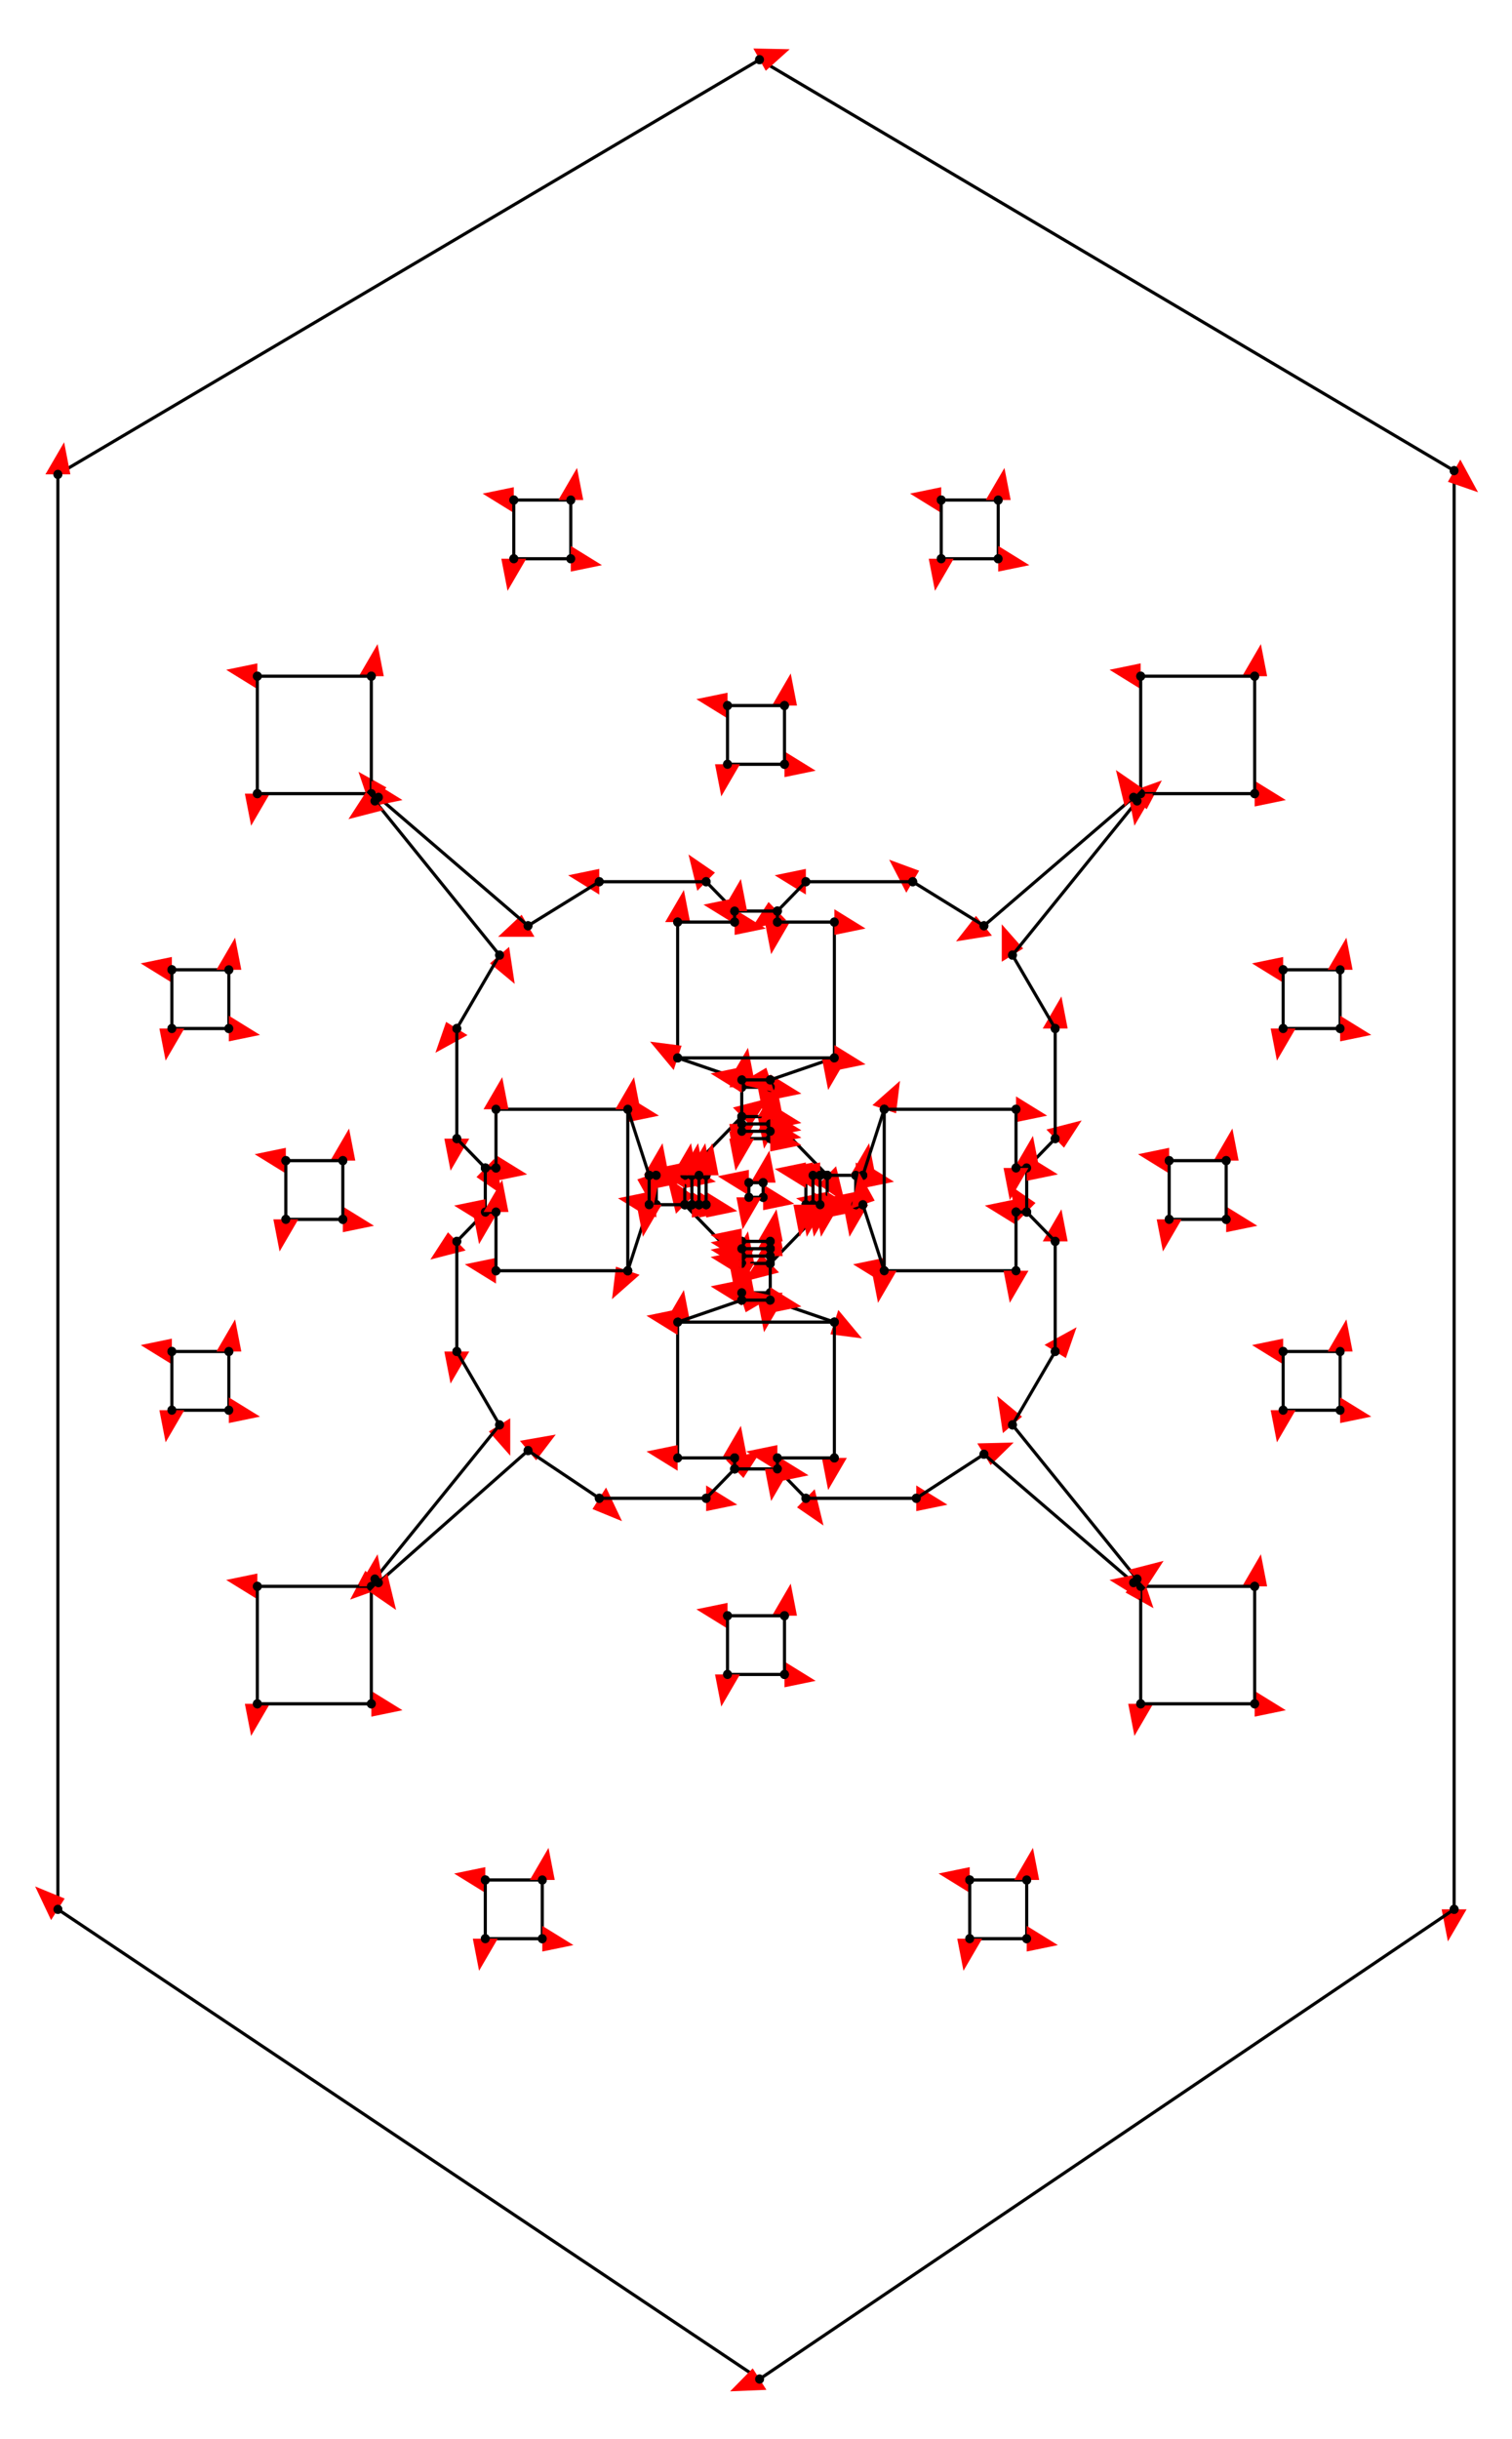 <svg width="900" height="1451" preserveAspectRatio="none" viewBox="-1794 -1794 3396 5316"
 xmlns="http://www.w3.org/2000/svg" xmlns:xlink="http://www.w3.org/1999/xlink">
   <defs>
    <marker id="arrow" markerWidth="10" markerHeight="10" refX="0" refY="2" orient="auto" markerUnits="strokeWidth">
      <path d="M0,0 L0,4 L5,3 z" fill="#f00" />
    </marker>
  </defs>

<line x1="-128" y1="1024" x2="-128" y2="960" stroke-width="7" stroke="black" marker-end="url(#arrow)" />
    <circle cx="-128" cy="1024" r="10"/>    <circle cx="-128" cy="960" r="10"/>
<line x1="-128" y1="960" x2="-256" y2="832" stroke-width="7" stroke="black" marker-end="url(#arrow)" />
    <circle cx="-128" cy="960" r="10"/>    <circle cx="-256" cy="832" r="10"/>
<line x1="-256" y1="832" x2="-320" y2="832" stroke-width="7" stroke="black" marker-end="url(#arrow)" />
    <circle cx="-256" cy="832" r="10"/>    <circle cx="-320" cy="832" r="10"/>
<line x1="-320" y1="832" x2="-320" y2="768" stroke-width="7" stroke="black" marker-end="url(#arrow)" />
    <circle cx="-320" cy="832" r="10"/>    <circle cx="-320" cy="768" r="10"/>
<line x1="-320" y1="768" x2="-256" y2="768" stroke-width="7" stroke="black" marker-end="url(#arrow)" />
    <circle cx="-320" cy="768" r="10"/>    <circle cx="-256" cy="768" r="10"/>
<line x1="-256" y1="768" x2="-128" y2="640" stroke-width="7" stroke="black" marker-end="url(#arrow)" />
    <circle cx="-256" cy="768" r="10"/>    <circle cx="-128" cy="640" r="10"/>
<line x1="-128" y1="640" x2="-128" y2="576" stroke-width="7" stroke="black" marker-end="url(#arrow)" />
    <circle cx="-128" cy="640" r="10"/>    <circle cx="-128" cy="576" r="10"/>
<line x1="-128" y1="576" x2="-64" y2="576" stroke-width="7" stroke="black" marker-end="url(#arrow)" />
    <circle cx="-128" cy="576" r="10"/>    <circle cx="-64" cy="576" r="10"/>
<line x1="-64" y1="576" x2="-64" y2="640" stroke-width="7" stroke="black" marker-end="url(#arrow)" />
    <circle cx="-64" cy="576" r="10"/>    <circle cx="-64" cy="640" r="10"/>
<line x1="-64" y1="640" x2="64" y2="768" stroke-width="7" stroke="black" marker-end="url(#arrow)" />
    <circle cx="-64" cy="640" r="10"/>    <circle cx="64" cy="768" r="10"/>
<line x1="64" y1="768" x2="128" y2="768" stroke-width="7" stroke="black" marker-end="url(#arrow)" />
    <circle cx="64" cy="768" r="10"/>    <circle cx="128" cy="768" r="10"/>
<line x1="128" y1="768" x2="128" y2="832" stroke-width="7" stroke="black" marker-end="url(#arrow)" />
    <circle cx="128" cy="768" r="10"/>    <circle cx="128" cy="832" r="10"/>
<line x1="128" y1="832" x2="64" y2="832" stroke-width="7" stroke="black" marker-end="url(#arrow)" />
    <circle cx="128" cy="832" r="10"/>    <circle cx="64" cy="832" r="10"/>
<line x1="64" y1="832" x2="-64" y2="960" stroke-width="7" stroke="black" marker-end="url(#arrow)" />
    <circle cx="64" cy="832" r="10"/>    <circle cx="-64" cy="960" r="10"/>
<line x1="-64" y1="960" x2="-64" y2="1024" stroke-width="7" stroke="black" marker-end="url(#arrow)" />
    <circle cx="-64" cy="960" r="10"/>    <circle cx="-64" cy="1024" r="10"/>
<line x1="-64" y1="1024" x2="-128" y2="1024" stroke-width="7" stroke="black" marker-end="url(#arrow)" />
    <circle cx="-64" cy="1024" r="10"/>    <circle cx="-128" cy="1024" r="10"/>
<line x1="-256" y1="832" x2="-256" y2="768" stroke-width="7" stroke="black" marker-end="url(#arrow)" />
    <circle cx="-256" cy="832" r="10"/>    <circle cx="-256" cy="768" r="10"/>
<line x1="-128" y1="640" x2="-64" y2="640" stroke-width="7" stroke="black" marker-end="url(#arrow)" />
    <circle cx="-128" cy="640" r="10"/>    <circle cx="-64" cy="640" r="10"/>
<line x1="64" y1="768" x2="64" y2="832" stroke-width="7" stroke="black" marker-end="url(#arrow)" />
    <circle cx="64" cy="768" r="10"/>    <circle cx="64" cy="832" r="10"/>
<line x1="-64" y1="960" x2="-128" y2="960" stroke-width="7" stroke="black" marker-end="url(#arrow)" />
    <circle cx="-64" cy="960" r="10"/>    <circle cx="-128" cy="960" r="10"/>
<line x1="-112" y1="816" x2="-80" y2="816" stroke-width="7" stroke="black" marker-end="url(#arrow)" />
    <circle cx="-112" cy="816" r="10"/>    <circle cx="-80" cy="816" r="10"/>
<line x1="-80" y1="816" x2="-80" y2="784" stroke-width="7" stroke="black" marker-end="url(#arrow)" />
    <circle cx="-80" cy="816" r="10"/>    <circle cx="-80" cy="784" r="10"/>
<line x1="-80" y1="784" x2="-112" y2="784" stroke-width="7" stroke="black" marker-end="url(#arrow)" />
    <circle cx="-80" cy="784" r="10"/>    <circle cx="-112" cy="784" r="10"/>
<line x1="-112" y1="784" x2="-112" y2="816" stroke-width="7" stroke="black" marker-end="url(#arrow)" />
    <circle cx="-112" cy="784" r="10"/>    <circle cx="-112" cy="816" r="10"/>
<line x1="48" y1="832" x2="64" y2="832" stroke-width="7" stroke="black" marker-end="url(#arrow)" />
    <circle cx="48" cy="832" r="10"/>    <circle cx="64" cy="832" r="10"/>
<line x1="32" y1="832" x2="48" y2="832" stroke-width="7" stroke="black" marker-end="url(#arrow)" />
    <circle cx="32" cy="832" r="10"/>    <circle cx="48" cy="832" r="10"/>
<line x1="16" y1="832" x2="32" y2="832" stroke-width="7" stroke="black" marker-end="url(#arrow)" />
    <circle cx="16" cy="832" r="10"/>    <circle cx="32" cy="832" r="10"/>
<line x1="16" y1="768" x2="16" y2="832" stroke-width="7" stroke="black" marker-end="url(#arrow)" />
    <circle cx="16" cy="768" r="10"/>    <circle cx="16" cy="832" r="10"/>
<line x1="32" y1="768" x2="16" y2="768" stroke-width="7" stroke="black" marker-end="url(#arrow)" />
    <circle cx="32" cy="768" r="10"/>    <circle cx="16" cy="768" r="10"/>
<line x1="48" y1="768" x2="32" y2="768" stroke-width="7" stroke="black" marker-end="url(#arrow)" />
    <circle cx="48" cy="768" r="10"/>    <circle cx="32" cy="768" r="10"/>
<line x1="64" y1="768" x2="48" y2="768" stroke-width="7" stroke="black" marker-end="url(#arrow)" />
    <circle cx="64" cy="768" r="10"/>    <circle cx="48" cy="768" r="10"/>
<line x1="32" y1="768" x2="32" y2="832" stroke-width="7" stroke="black" marker-end="url(#arrow)" />
    <circle cx="32" cy="768" r="10"/>    <circle cx="32" cy="832" r="10"/>
<line x1="-64" y1="656" x2="-64" y2="640" stroke-width="7" stroke="black" marker-end="url(#arrow)" />
    <circle cx="-64" cy="656" r="10"/>    <circle cx="-64" cy="640" r="10"/>
<line x1="-64" y1="672" x2="-64" y2="656" stroke-width="7" stroke="black" marker-end="url(#arrow)" />
    <circle cx="-64" cy="672" r="10"/>    <circle cx="-64" cy="656" r="10"/>
<line x1="-64" y1="688" x2="-64" y2="672" stroke-width="7" stroke="black" marker-end="url(#arrow)" />
    <circle cx="-64" cy="688" r="10"/>    <circle cx="-64" cy="672" r="10"/>
<line x1="-128" y1="688" x2="-64" y2="688" stroke-width="7" stroke="black" marker-end="url(#arrow)" />
    <circle cx="-128" cy="688" r="10"/>    <circle cx="-64" cy="688" r="10"/>
<line x1="-128" y1="672" x2="-128" y2="688" stroke-width="7" stroke="black" marker-end="url(#arrow)" />
    <circle cx="-128" cy="672" r="10"/>    <circle cx="-128" cy="688" r="10"/>
<line x1="-128" y1="656" x2="-128" y2="672" stroke-width="7" stroke="black" marker-end="url(#arrow)" />
    <circle cx="-128" cy="656" r="10"/>    <circle cx="-128" cy="672" r="10"/>
<line x1="-128" y1="640" x2="-128" y2="656" stroke-width="7" stroke="black" marker-end="url(#arrow)" />
    <circle cx="-128" cy="640" r="10"/>    <circle cx="-128" cy="656" r="10"/>
<line x1="-128" y1="656" x2="-64" y2="656" stroke-width="7" stroke="black" marker-end="url(#arrow)" />
    <circle cx="-128" cy="656" r="10"/>    <circle cx="-64" cy="656" r="10"/>
<line x1="-128" y1="672" x2="-64" y2="672" stroke-width="7" stroke="black" marker-end="url(#arrow)" />
    <circle cx="-128" cy="672" r="10"/>    <circle cx="-64" cy="672" r="10"/>
<line x1="-256" y1="832" x2="-240" y2="832" stroke-width="7" stroke="black" marker-end="url(#arrow)" />
    <circle cx="-256" cy="832" r="10"/>    <circle cx="-240" cy="832" r="10"/>
<line x1="-240" y1="832" x2="-224" y2="832" stroke-width="7" stroke="black" marker-end="url(#arrow)" />
    <circle cx="-240" cy="832" r="10"/>    <circle cx="-224" cy="832" r="10"/>
<line x1="-224" y1="832" x2="-208" y2="832" stroke-width="7" stroke="black" marker-end="url(#arrow)" />
    <circle cx="-224" cy="832" r="10"/>    <circle cx="-208" cy="832" r="10"/>
<line x1="-208" y1="832" x2="-208" y2="768" stroke-width="7" stroke="black" marker-end="url(#arrow)" />
    <circle cx="-208" cy="832" r="10"/>    <circle cx="-208" cy="768" r="10"/>
<line x1="-208" y1="768" x2="-224" y2="768" stroke-width="7" stroke="black" marker-end="url(#arrow)" />
    <circle cx="-208" cy="768" r="10"/>    <circle cx="-224" cy="768" r="10"/>
<line x1="-224" y1="768" x2="-240" y2="768" stroke-width="7" stroke="black" marker-end="url(#arrow)" />
    <circle cx="-224" cy="768" r="10"/>    <circle cx="-240" cy="768" r="10"/>
<line x1="-240" y1="768" x2="-256" y2="768" stroke-width="7" stroke="black" marker-end="url(#arrow)" />
    <circle cx="-240" cy="768" r="10"/>    <circle cx="-256" cy="768" r="10"/>
<line x1="-240" y1="832" x2="-240" y2="768" stroke-width="7" stroke="black" marker-end="url(#arrow)" />
    <circle cx="-240" cy="832" r="10"/>    <circle cx="-240" cy="768" r="10"/>
<line x1="-224" y1="832" x2="-224" y2="768" stroke-width="7" stroke="black" marker-end="url(#arrow)" />
    <circle cx="-224" cy="832" r="10"/>    <circle cx="-224" cy="768" r="10"/>
<line x1="-64" y1="960" x2="-64" y2="944" stroke-width="7" stroke="black" marker-end="url(#arrow)" />
    <circle cx="-64" cy="960" r="10"/>    <circle cx="-64" cy="944" r="10"/>
<line x1="-64" y1="944" x2="-64" y2="928" stroke-width="7" stroke="black" marker-end="url(#arrow)" />
    <circle cx="-64" cy="944" r="10"/>    <circle cx="-64" cy="928" r="10"/>
<line x1="-64" y1="928" x2="-64" y2="912" stroke-width="7" stroke="black" marker-end="url(#arrow)" />
    <circle cx="-64" cy="928" r="10"/>    <circle cx="-64" cy="912" r="10"/>
<line x1="-64" y1="912" x2="-128" y2="912" stroke-width="7" stroke="black" marker-end="url(#arrow)" />
    <circle cx="-64" cy="912" r="10"/>    <circle cx="-128" cy="912" r="10"/>
<line x1="-128" y1="912" x2="-128" y2="928" stroke-width="7" stroke="black" marker-end="url(#arrow)" />
    <circle cx="-128" cy="912" r="10"/>    <circle cx="-128" cy="928" r="10"/>
<line x1="-128" y1="928" x2="-128" y2="944" stroke-width="7" stroke="black" marker-end="url(#arrow)" />
    <circle cx="-128" cy="928" r="10"/>    <circle cx="-128" cy="944" r="10"/>
<line x1="-128" y1="944" x2="-128" y2="960" stroke-width="7" stroke="black" marker-end="url(#arrow)" />
    <circle cx="-128" cy="944" r="10"/>    <circle cx="-128" cy="960" r="10"/>
<line x1="-64" y1="944" x2="-128" y2="944" stroke-width="7" stroke="black" marker-end="url(#arrow)" />
    <circle cx="-64" cy="944" r="10"/>    <circle cx="-128" cy="944" r="10"/>
<line x1="-64" y1="928" x2="-128" y2="928" stroke-width="7" stroke="black" marker-end="url(#arrow)" />
    <circle cx="-64" cy="928" r="10"/>    <circle cx="-128" cy="928" r="10"/>
<line x1="48" y1="768" x2="48" y2="832" stroke-width="7" stroke="black" marker-end="url(#arrow)" />
    <circle cx="48" cy="768" r="10"/>    <circle cx="48" cy="832" r="10"/>
<line x1="-64" y1="560" x2="-64" y2="576" stroke-width="7" stroke="black" marker-end="url(#arrow)" />
    <circle cx="-64" cy="560" r="10"/>    <circle cx="-64" cy="576" r="10"/>
<line x1="80" y1="512" x2="-64" y2="560" stroke-width="7" stroke="black" marker-end="url(#arrow)" />
    <circle cx="80" cy="512" r="10"/>    <circle cx="-64" cy="560" r="10"/>
<line x1="80" y1="216" x2="80" y2="512" stroke-width="7" stroke="black" marker-end="url(#arrow)" />
    <circle cx="80" cy="216" r="10"/>    <circle cx="80" cy="512" r="10"/>
<line x1="-272" y1="512" x2="-272" y2="216" stroke-width="7" stroke="black" marker-end="url(#arrow)" />
    <circle cx="-272" cy="512" r="10"/>    <circle cx="-272" cy="216" r="10"/>
<line x1="-128" y1="560" x2="-272" y2="512" stroke-width="7" stroke="black" marker-end="url(#arrow)" />
    <circle cx="-128" cy="560" r="10"/>    <circle cx="-272" cy="512" r="10"/>
<line x1="-128" y1="576" x2="-128" y2="560" stroke-width="7" stroke="black" marker-end="url(#arrow)" />
    <circle cx="-128" cy="576" r="10"/>    <circle cx="-128" cy="560" r="10"/>
<line x1="-64" y1="560" x2="-128" y2="560" stroke-width="7" stroke="black" marker-end="url(#arrow)" />
    <circle cx="-64" cy="560" r="10"/>    <circle cx="-128" cy="560" r="10"/>
<line x1="-320" y1="832" x2="-336" y2="832" stroke-width="7" stroke="black" marker-end="url(#arrow)" />
    <circle cx="-320" cy="832" r="10"/>    <circle cx="-336" cy="832" r="10"/>
<line x1="-336" y1="832" x2="-384" y2="976" stroke-width="7" stroke="black" marker-end="url(#arrow)" />
    <circle cx="-336" cy="832" r="10"/>    <circle cx="-384" cy="976" r="10"/>
<line x1="-384" y1="976" x2="-680" y2="976" stroke-width="7" stroke="black" marker-end="url(#arrow)" />
    <circle cx="-384" cy="976" r="10"/>    <circle cx="-680" cy="976" r="10"/>
<line x1="-680" y1="624" x2="-384" y2="624" stroke-width="7" stroke="black" marker-end="url(#arrow)" />
    <circle cx="-680" cy="624" r="10"/>    <circle cx="-384" cy="624" r="10"/>
<line x1="-384" y1="624" x2="-336" y2="768" stroke-width="7" stroke="black" marker-end="url(#arrow)" />
    <circle cx="-384" cy="624" r="10"/>    <circle cx="-336" cy="768" r="10"/>
<line x1="-336" y1="768" x2="-320" y2="768" stroke-width="7" stroke="black" marker-end="url(#arrow)" />
    <circle cx="-336" cy="768" r="10"/>    <circle cx="-320" cy="768" r="10"/>
<line x1="-336" y1="768" x2="-336" y2="832" stroke-width="7" stroke="black" marker-end="url(#arrow)" />
    <circle cx="-336" cy="768" r="10"/>    <circle cx="-336" cy="832" r="10"/>
<line x1="-64" y1="1024" x2="-64" y2="1040" stroke-width="7" stroke="black" marker-end="url(#arrow)" />
    <circle cx="-64" cy="1024" r="10"/>    <circle cx="-64" cy="1040" r="10"/>
<line x1="-64" y1="1040" x2="80" y2="1088" stroke-width="7" stroke="black" marker-end="url(#arrow)" />
    <circle cx="-64" cy="1040" r="10"/>    <circle cx="80" cy="1088" r="10"/>
<line x1="80" y1="1088" x2="80" y2="1384" stroke-width="7" stroke="black" marker-end="url(#arrow)" />
    <circle cx="80" cy="1088" r="10"/>    <circle cx="80" cy="1384" r="10"/>
<line x1="-272" y1="1384" x2="-272" y2="1088" stroke-width="7" stroke="black" marker-end="url(#arrow)" />
    <circle cx="-272" cy="1384" r="10"/>    <circle cx="-272" cy="1088" r="10"/>
<line x1="-272" y1="1088" x2="-128" y2="1040" stroke-width="7" stroke="black" marker-end="url(#arrow)" />
    <circle cx="-272" cy="1088" r="10"/>    <circle cx="-128" cy="1040" r="10"/>
<line x1="-128" y1="1040" x2="-128" y2="1024" stroke-width="7" stroke="black" marker-end="url(#arrow)" />
    <circle cx="-128" cy="1040" r="10"/>    <circle cx="-128" cy="1024" r="10"/>
<line x1="-128" y1="1040" x2="-64" y2="1040" stroke-width="7" stroke="black" marker-end="url(#arrow)" />
    <circle cx="-128" cy="1040" r="10"/>    <circle cx="-64" cy="1040" r="10"/>
<line x1="144" y1="832" x2="144" y2="768" stroke-width="7" stroke="black" marker-end="url(#arrow)" />
    <circle cx="144" cy="832" r="10"/>    <circle cx="144" cy="768" r="10"/>
<line x1="144" y1="832" x2="128" y2="832" stroke-width="7" stroke="black" marker-end="url(#arrow)" />
    <circle cx="144" cy="832" r="10"/>    <circle cx="128" cy="832" r="10"/>
<line x1="128" y1="768" x2="144" y2="768" stroke-width="7" stroke="black" marker-end="url(#arrow)" />
    <circle cx="128" cy="768" r="10"/>    <circle cx="144" cy="768" r="10"/>
<line x1="144" y1="768" x2="192" y2="624" stroke-width="7" stroke="black" marker-end="url(#arrow)" />
    <circle cx="144" cy="768" r="10"/>    <circle cx="192" cy="624" r="10"/>
<line x1="192" y1="624" x2="488" y2="624" stroke-width="7" stroke="black" marker-end="url(#arrow)" />
    <circle cx="192" cy="624" r="10"/>    <circle cx="488" cy="624" r="10"/>
<line x1="488" y1="976" x2="192" y2="976" stroke-width="7" stroke="black" marker-end="url(#arrow)" />
    <circle cx="488" cy="976" r="10"/>    <circle cx="192" cy="976" r="10"/>
<line x1="192" y1="976" x2="144" y2="832" stroke-width="7" stroke="black" marker-end="url(#arrow)" />
    <circle cx="192" cy="976" r="10"/>    <circle cx="144" cy="832" r="10"/>
<line x1="512" y1="752" x2="576" y2="688" stroke-width="7" stroke="black" marker-end="url(#arrow)" />
    <circle cx="512" cy="752" r="10"/>    <circle cx="576" cy="688" r="10"/>
<line x1="576" y1="688" x2="576" y2="448" stroke-width="7" stroke="black" marker-end="url(#arrow)" />
    <circle cx="576" cy="688" r="10"/>    <circle cx="576" cy="448" r="10"/>
<line x1="576" y1="448" x2="480" y2="288" stroke-width="7" stroke="black" marker-end="url(#arrow)" />
    <circle cx="576" cy="448" r="10"/>    <circle cx="480" cy="288" r="10"/>
<line x1="480" y1="288" x2="760" y2="-48" stroke-width="7" stroke="black" marker-end="url(#arrow)" />
    <circle cx="480" cy="288" r="10"/>    <circle cx="760" cy="-48" r="10"/>
<line x1="768" y1="-64" x2="1024" y2="-64" stroke-width="7" stroke="black" marker-end="url(#arrow)" />
    <circle cx="768" cy="-64" r="10"/>    <circle cx="1024" cy="-64" r="10"/>
<line x1="1024" y1="-64" x2="1024" y2="-320" stroke-width="7" stroke="black" marker-end="url(#arrow)" />
    <circle cx="1024" cy="-64" r="10"/>    <circle cx="1024" cy="-320" r="10"/>
<line x1="1024" y1="-320" x2="768" y2="-320" stroke-width="7" stroke="black" marker-end="url(#arrow)" />
    <circle cx="1024" cy="-320" r="10"/>    <circle cx="768" cy="-320" r="10"/>
<line x1="768" y1="-320" x2="768" y2="-64" stroke-width="7" stroke="black" marker-end="url(#arrow)" />
    <circle cx="768" cy="-320" r="10"/>    <circle cx="768" cy="-64" r="10"/>
<line x1="752" y1="-56" x2="416" y2="224" stroke-width="7" stroke="black" marker-end="url(#arrow)" />
    <circle cx="752" cy="-56" r="10"/>    <circle cx="416" cy="224" r="10"/>
<line x1="416" y1="224" x2="256" y2="128" stroke-width="7" stroke="black" marker-end="url(#arrow)" />
    <circle cx="416" cy="224" r="10"/>    <circle cx="256" cy="128" r="10"/>
<line x1="256" y1="128" x2="16" y2="128" stroke-width="7" stroke="black" marker-end="url(#arrow)" />
    <circle cx="256" cy="128" r="10"/>    <circle cx="16" cy="128" r="10"/>
<line x1="16" y1="128" x2="-48" y2="192" stroke-width="7" stroke="black" marker-end="url(#arrow)" />
    <circle cx="16" cy="128" r="10"/>    <circle cx="-48" cy="192" r="10"/>
<line x1="-48" y1="1408" x2="16" y2="1472" stroke-width="7" stroke="black" marker-end="url(#arrow)" />
    <circle cx="-48" cy="1408" r="10"/>    <circle cx="16" cy="1472" r="10"/>
<line x1="16" y1="1472" x2="264" y2="1472" stroke-width="7" stroke="black" marker-end="url(#arrow)" />
    <circle cx="16" cy="1472" r="10"/>    <circle cx="264" cy="1472" r="10"/>
<line x1="264" y1="1472" x2="416" y2="1376" stroke-width="7" stroke="black" marker-end="url(#arrow)" />
    <circle cx="264" cy="1472" r="10"/>    <circle cx="416" cy="1376" r="10"/>
<line x1="416" y1="1376" x2="752" y2="1656" stroke-width="7" stroke="black" marker-end="url(#arrow)" />
    <circle cx="416" cy="1376" r="10"/>    <circle cx="752" cy="1656" r="10"/>
<line x1="768" y1="1664" x2="768" y2="1920" stroke-width="7" stroke="black" marker-end="url(#arrow)" />
    <circle cx="768" cy="1664" r="10"/>    <circle cx="768" cy="1920" r="10"/>
<line x1="768" y1="1920" x2="1024" y2="1920" stroke-width="7" stroke="black" marker-end="url(#arrow)" />
    <circle cx="768" cy="1920" r="10"/>    <circle cx="1024" cy="1920" r="10"/>
<line x1="1024" y1="1920" x2="1024" y2="1664" stroke-width="7" stroke="black" marker-end="url(#arrow)" />
    <circle cx="1024" cy="1920" r="10"/>    <circle cx="1024" cy="1664" r="10"/>
<line x1="1024" y1="1664" x2="768" y2="1664" stroke-width="7" stroke="black" marker-end="url(#arrow)" />
    <circle cx="1024" cy="1664" r="10"/>    <circle cx="768" cy="1664" r="10"/>
<line x1="760" y1="1648" x2="480" y2="1312" stroke-width="7" stroke="black" marker-end="url(#arrow)" />
    <circle cx="760" cy="1648" r="10"/>    <circle cx="480" cy="1312" r="10"/>
<line x1="480" y1="1312" x2="576" y2="1152" stroke-width="7" stroke="black" marker-end="url(#arrow)" />
    <circle cx="480" cy="1312" r="10"/>    <circle cx="576" cy="1152" r="10"/>
<line x1="576" y1="1152" x2="576" y2="912" stroke-width="7" stroke="black" marker-end="url(#arrow)" />
    <circle cx="576" cy="1152" r="10"/>    <circle cx="576" cy="912" r="10"/>
<line x1="576" y1="912" x2="512" y2="848" stroke-width="7" stroke="black" marker-end="url(#arrow)" />
    <circle cx="576" cy="912" r="10"/>    <circle cx="512" cy="848" r="10"/>
<line x1="-704" y1="848" x2="-768" y2="912" stroke-width="7" stroke="black" marker-end="url(#arrow)" />
    <circle cx="-704" cy="848" r="10"/>    <circle cx="-768" cy="912" r="10"/>
<line x1="-768" y1="912" x2="-768" y2="1152" stroke-width="7" stroke="black" marker-end="url(#arrow)" />
    <circle cx="-768" cy="912" r="10"/>    <circle cx="-768" cy="1152" r="10"/>
<line x1="-768" y1="1152" x2="-672" y2="1312" stroke-width="7" stroke="black" marker-end="url(#arrow)" />
    <circle cx="-768" cy="1152" r="10"/>    <circle cx="-672" cy="1312" r="10"/>
<line x1="-672" y1="1312" x2="-952" y2="1648" stroke-width="7" stroke="black" marker-end="url(#arrow)" />
    <circle cx="-672" cy="1312" r="10"/>    <circle cx="-952" cy="1648" r="10"/>
<line x1="-960" y1="1664" x2="-1216" y2="1664" stroke-width="7" stroke="black" marker-end="url(#arrow)" />
    <circle cx="-960" cy="1664" r="10"/>    <circle cx="-1216" cy="1664" r="10"/>
<line x1="-1216" y1="1664" x2="-1216" y2="1920" stroke-width="7" stroke="black" marker-end="url(#arrow)" />
    <circle cx="-1216" cy="1664" r="10"/>    <circle cx="-1216" cy="1920" r="10"/>
<line x1="-1216" y1="1920" x2="-960" y2="1920" stroke-width="7" stroke="black" marker-end="url(#arrow)" />
    <circle cx="-1216" cy="1920" r="10"/>    <circle cx="-960" cy="1920" r="10"/>
<line x1="-960" y1="1920" x2="-960" y2="1664" stroke-width="7" stroke="black" marker-end="url(#arrow)" />
    <circle cx="-960" cy="1920" r="10"/>    <circle cx="-960" cy="1664" r="10"/>
<line x1="-944" y1="1656" x2="-608" y2="1368" stroke-width="7" stroke="black" marker-end="url(#arrow)" />
    <circle cx="-944" cy="1656" r="10"/>    <circle cx="-608" cy="1368" r="10"/>
<line x1="-608" y1="1368" x2="-448" y2="1472" stroke-width="7" stroke="black" marker-end="url(#arrow)" />
    <circle cx="-608" cy="1368" r="10"/>    <circle cx="-448" cy="1472" r="10"/>
<line x1="-448" y1="1472" x2="-208" y2="1472" stroke-width="7" stroke="black" marker-end="url(#arrow)" />
    <circle cx="-448" cy="1472" r="10"/>    <circle cx="-208" cy="1472" r="10"/>
<line x1="-208" y1="1472" x2="-144" y2="1408" stroke-width="7" stroke="black" marker-end="url(#arrow)" />
    <circle cx="-208" cy="1472" r="10"/>    <circle cx="-144" cy="1408" r="10"/>
<line x1="-144" y1="192" x2="-208" y2="128" stroke-width="7" stroke="black" marker-end="url(#arrow)" />
    <circle cx="-144" cy="192" r="10"/>    <circle cx="-208" cy="128" r="10"/>
<line x1="-208" y1="128" x2="-448" y2="128" stroke-width="7" stroke="black" marker-end="url(#arrow)" />
    <circle cx="-208" cy="128" r="10"/>    <circle cx="-448" cy="128" r="10"/>
<line x1="-448" y1="128" x2="-608" y2="224" stroke-width="7" stroke="black" marker-end="url(#arrow)" />
    <circle cx="-448" cy="128" r="10"/>    <circle cx="-608" cy="224" r="10"/>
<line x1="-608" y1="224" x2="-944" y2="-56" stroke-width="7" stroke="black" marker-end="url(#arrow)" />
    <circle cx="-608" cy="224" r="10"/>    <circle cx="-944" cy="-56" r="10"/>
<line x1="-960" y1="-64" x2="-960" y2="-320" stroke-width="7" stroke="black" marker-end="url(#arrow)" />
    <circle cx="-960" cy="-64" r="10"/>    <circle cx="-960" cy="-320" r="10"/>
<line x1="-960" y1="-320" x2="-1216" y2="-320" stroke-width="7" stroke="black" marker-end="url(#arrow)" />
    <circle cx="-960" cy="-320" r="10"/>    <circle cx="-1216" cy="-320" r="10"/>
<line x1="-1216" y1="-320" x2="-1216" y2="-64" stroke-width="7" stroke="black" marker-end="url(#arrow)" />
    <circle cx="-1216" cy="-320" r="10"/>    <circle cx="-1216" cy="-64" r="10"/>
<line x1="-1216" y1="-64" x2="-960" y2="-64" stroke-width="7" stroke="black" marker-end="url(#arrow)" />
    <circle cx="-1216" cy="-64" r="10"/>    <circle cx="-960" cy="-64" r="10"/>
<line x1="-952" y1="-48" x2="-672" y2="288" stroke-width="7" stroke="black" marker-end="url(#arrow)" />
    <circle cx="-952" cy="-48" r="10"/>    <circle cx="-672" cy="288" r="10"/>
<line x1="-672" y1="288" x2="-768" y2="448" stroke-width="7" stroke="black" marker-end="url(#arrow)" />
    <circle cx="-672" cy="288" r="10"/>    <circle cx="-768" cy="448" r="10"/>
<line x1="-768" y1="448" x2="-768" y2="688" stroke-width="7" stroke="black" marker-end="url(#arrow)" />
    <circle cx="-768" cy="448" r="10"/>    <circle cx="-768" cy="688" r="10"/>
<line x1="-768" y1="688" x2="-704" y2="752" stroke-width="7" stroke="black" marker-end="url(#arrow)" />
    <circle cx="-768" cy="688" r="10"/>    <circle cx="-704" cy="752" r="10"/>
<line x1="-48" y1="192" x2="-144" y2="192" stroke-width="7" stroke="black" marker-end="url(#arrow)" />
    <circle cx="-48" cy="192" r="10"/>    <circle cx="-144" cy="192" r="10"/>
<line x1="-704" y1="752" x2="-704" y2="848" stroke-width="7" stroke="black" marker-end="url(#arrow)" />
    <circle cx="-704" cy="752" r="10"/>    <circle cx="-704" cy="848" r="10"/>
<line x1="-144" y1="1408" x2="-48" y2="1408" stroke-width="7" stroke="black" marker-end="url(#arrow)" />
    <circle cx="-144" cy="1408" r="10"/>    <circle cx="-48" cy="1408" r="10"/>
<line x1="512" y1="848" x2="512" y2="752" stroke-width="7" stroke="black" marker-end="url(#arrow)" />
    <circle cx="512" cy="848" r="10"/>    <circle cx="512" cy="752" r="10"/>
<line x1="-272" y1="512" x2="80" y2="512" stroke-width="7" stroke="black" marker-end="url(#arrow)" />
    <circle cx="-272" cy="512" r="10"/>    <circle cx="80" cy="512" r="10"/>
<line x1="-384" y1="976" x2="-384" y2="624" stroke-width="7" stroke="black" marker-end="url(#arrow)" />
    <circle cx="-384" cy="976" r="10"/>    <circle cx="-384" cy="624" r="10"/>
<line x1="80" y1="1088" x2="-272" y2="1088" stroke-width="7" stroke="black" marker-end="url(#arrow)" />
    <circle cx="80" cy="1088" r="10"/>    <circle cx="-272" cy="1088" r="10"/>
<line x1="192" y1="624" x2="192" y2="976" stroke-width="7" stroke="black" marker-end="url(#arrow)" />
    <circle cx="192" cy="624" r="10"/>    <circle cx="192" cy="976" r="10"/>
<line x1="1472" y1="-768" x2="1472" y2="2368" stroke-width="7" stroke="black" marker-end="url(#arrow)" />
    <circle cx="1472" cy="-768" r="10"/>    <circle cx="1472" cy="2368" r="10"/>
<line x1="-88" y1="-1664" x2="1472" y2="-768" stroke-width="7" stroke="black" marker-end="url(#arrow)" />
    <circle cx="-88" cy="-1664" r="10"/>    <circle cx="1472" cy="-768" r="10"/>
<line x1="-1664" y1="-760" x2="-88" y2="-1664" stroke-width="7" stroke="black" marker-end="url(#arrow)" />
    <circle cx="-1664" cy="-760" r="10"/>    <circle cx="-88" cy="-1664" r="10"/>
<line x1="-1664" y1="2368" x2="-1664" y2="-760" stroke-width="7" stroke="black" marker-end="url(#arrow)" />
    <circle cx="-1664" cy="2368" r="10"/>    <circle cx="-1664" cy="-760" r="10"/>
<line x1="-88" y1="3392" x2="-1664" y2="2368" stroke-width="7" stroke="black" marker-end="url(#arrow)" />
    <circle cx="-88" cy="3392" r="10"/>    <circle cx="-1664" cy="2368" r="10"/>
<line x1="1472" y1="2368" x2="-88" y2="3392" stroke-width="7" stroke="black" marker-end="url(#arrow)" />
    <circle cx="1472" cy="2368" r="10"/>    <circle cx="-88" cy="3392" r="10"/>
<line x1="512" y1="2304" x2="384" y2="2304" stroke-width="7" stroke="black" marker-end="url(#arrow)" />
    <circle cx="512" cy="2304" r="10"/>    <circle cx="384" cy="2304" r="10"/>
<line x1="512" y1="2432" x2="512" y2="2304" stroke-width="7" stroke="black" marker-end="url(#arrow)" />
    <circle cx="512" cy="2432" r="10"/>    <circle cx="512" cy="2304" r="10"/>
<line x1="384" y1="2432" x2="512" y2="2432" stroke-width="7" stroke="black" marker-end="url(#arrow)" />
    <circle cx="384" cy="2432" r="10"/>    <circle cx="512" cy="2432" r="10"/>
<line x1="384" y1="2304" x2="384" y2="2432" stroke-width="7" stroke="black" marker-end="url(#arrow)" />
    <circle cx="384" cy="2304" r="10"/>    <circle cx="384" cy="2432" r="10"/>
<line x1="-576" y1="2304" x2="-704" y2="2304" stroke-width="7" stroke="black" marker-end="url(#arrow)" />
    <circle cx="-576" cy="2304" r="10"/>    <circle cx="-704" cy="2304" r="10"/>
<line x1="-576" y1="2432" x2="-576" y2="2304" stroke-width="7" stroke="black" marker-end="url(#arrow)" />
    <circle cx="-576" cy="2432" r="10"/>    <circle cx="-576" cy="2304" r="10"/>
<line x1="-704" y1="2432" x2="-576" y2="2432" stroke-width="7" stroke="black" marker-end="url(#arrow)" />
    <circle cx="-704" cy="2432" r="10"/>    <circle cx="-576" cy="2432" r="10"/>
<line x1="-704" y1="2304" x2="-704" y2="2432" stroke-width="7" stroke="black" marker-end="url(#arrow)" />
    <circle cx="-704" cy="2304" r="10"/>    <circle cx="-704" cy="2432" r="10"/>
<line x1="1216" y1="1152" x2="1088" y2="1152" stroke-width="7" stroke="black" marker-end="url(#arrow)" />
    <circle cx="1216" cy="1152" r="10"/>    <circle cx="1088" cy="1152" r="10"/>
<line x1="1216" y1="1280" x2="1216" y2="1152" stroke-width="7" stroke="black" marker-end="url(#arrow)" />
    <circle cx="1216" cy="1280" r="10"/>    <circle cx="1216" cy="1152" r="10"/>
<line x1="1088" y1="1280" x2="1216" y2="1280" stroke-width="7" stroke="black" marker-end="url(#arrow)" />
    <circle cx="1088" cy="1280" r="10"/>    <circle cx="1216" cy="1280" r="10"/>
<line x1="1088" y1="1152" x2="1088" y2="1280" stroke-width="7" stroke="black" marker-end="url(#arrow)" />
    <circle cx="1088" cy="1152" r="10"/>    <circle cx="1088" cy="1280" r="10"/>
<line x1="1216" y1="320" x2="1088" y2="320" stroke-width="7" stroke="black" marker-end="url(#arrow)" />
    <circle cx="1216" cy="320" r="10"/>    <circle cx="1088" cy="320" r="10"/>
<line x1="1216" y1="448" x2="1216" y2="320" stroke-width="7" stroke="black" marker-end="url(#arrow)" />
    <circle cx="1216" cy="448" r="10"/>    <circle cx="1216" cy="320" r="10"/>
<line x1="1088" y1="448" x2="1216" y2="448" stroke-width="7" stroke="black" marker-end="url(#arrow)" />
    <circle cx="1088" cy="448" r="10"/>    <circle cx="1216" cy="448" r="10"/>
<line x1="1088" y1="320" x2="1088" y2="448" stroke-width="7" stroke="black" marker-end="url(#arrow)" />
    <circle cx="1088" cy="320" r="10"/>    <circle cx="1088" cy="448" r="10"/>
<line x1="-1280" y1="1152" x2="-1408" y2="1152" stroke-width="7" stroke="black" marker-end="url(#arrow)" />
    <circle cx="-1280" cy="1152" r="10"/>    <circle cx="-1408" cy="1152" r="10"/>
<line x1="-1280" y1="1280" x2="-1280" y2="1152" stroke-width="7" stroke="black" marker-end="url(#arrow)" />
    <circle cx="-1280" cy="1280" r="10"/>    <circle cx="-1280" cy="1152" r="10"/>
<line x1="-1408" y1="1280" x2="-1280" y2="1280" stroke-width="7" stroke="black" marker-end="url(#arrow)" />
    <circle cx="-1408" cy="1280" r="10"/>    <circle cx="-1280" cy="1280" r="10"/>
<line x1="-1408" y1="1152" x2="-1408" y2="1280" stroke-width="7" stroke="black" marker-end="url(#arrow)" />
    <circle cx="-1408" cy="1152" r="10"/>    <circle cx="-1408" cy="1280" r="10"/>
<line x1="-1280" y1="320" x2="-1408" y2="320" stroke-width="7" stroke="black" marker-end="url(#arrow)" />
    <circle cx="-1280" cy="320" r="10"/>    <circle cx="-1408" cy="320" r="10"/>
<line x1="-1280" y1="448" x2="-1280" y2="320" stroke-width="7" stroke="black" marker-end="url(#arrow)" />
    <circle cx="-1280" cy="448" r="10"/>    <circle cx="-1280" cy="320" r="10"/>
<line x1="-1408" y1="448" x2="-1280" y2="448" stroke-width="7" stroke="black" marker-end="url(#arrow)" />
    <circle cx="-1408" cy="448" r="10"/>    <circle cx="-1280" cy="448" r="10"/>
<line x1="-1408" y1="320" x2="-1408" y2="448" stroke-width="7" stroke="black" marker-end="url(#arrow)" />
    <circle cx="-1408" cy="320" r="10"/>    <circle cx="-1408" cy="448" r="10"/>
<line x1="-512" y1="-704" x2="-640" y2="-704" stroke-width="7" stroke="black" marker-end="url(#arrow)" />
    <circle cx="-512" cy="-704" r="10"/>    <circle cx="-640" cy="-704" r="10"/>
<line x1="-512" y1="-576" x2="-512" y2="-704" stroke-width="7" stroke="black" marker-end="url(#arrow)" />
    <circle cx="-512" cy="-576" r="10"/>    <circle cx="-512" cy="-704" r="10"/>
<line x1="-640" y1="-576" x2="-512" y2="-576" stroke-width="7" stroke="black" marker-end="url(#arrow)" />
    <circle cx="-640" cy="-576" r="10"/>    <circle cx="-512" cy="-576" r="10"/>
<line x1="-640" y1="-704" x2="-640" y2="-576" stroke-width="7" stroke="black" marker-end="url(#arrow)" />
    <circle cx="-640" cy="-704" r="10"/>    <circle cx="-640" cy="-576" r="10"/>
<line x1="448" y1="-704" x2="320" y2="-704" stroke-width="7" stroke="black" marker-end="url(#arrow)" />
    <circle cx="448" cy="-704" r="10"/>    <circle cx="320" cy="-704" r="10"/>
<line x1="448" y1="-576" x2="448" y2="-704" stroke-width="7" stroke="black" marker-end="url(#arrow)" />
    <circle cx="448" cy="-576" r="10"/>    <circle cx="448" cy="-704" r="10"/>
<line x1="320" y1="-576" x2="448" y2="-576" stroke-width="7" stroke="black" marker-end="url(#arrow)" />
    <circle cx="320" cy="-576" r="10"/>    <circle cx="448" cy="-576" r="10"/>
<line x1="320" y1="-704" x2="320" y2="-576" stroke-width="7" stroke="black" marker-end="url(#arrow)" />
    <circle cx="320" cy="-704" r="10"/>    <circle cx="320" cy="-576" r="10"/>
<line x1="-160" y1="1856" x2="-32" y2="1856" stroke-width="7" stroke="black" marker-end="url(#arrow)" />
    <circle cx="-160" cy="1856" r="10"/>    <circle cx="-32" cy="1856" r="10"/>
<line x1="-32" y1="1856" x2="-32" y2="1728" stroke-width="7" stroke="black" marker-end="url(#arrow)" />
    <circle cx="-32" cy="1856" r="10"/>    <circle cx="-32" cy="1728" r="10"/>
<line x1="-32" y1="1728" x2="-160" y2="1728" stroke-width="7" stroke="black" marker-end="url(#arrow)" />
    <circle cx="-32" cy="1728" r="10"/>    <circle cx="-160" cy="1728" r="10"/>
<line x1="-160" y1="1728" x2="-160" y2="1856" stroke-width="7" stroke="black" marker-end="url(#arrow)" />
    <circle cx="-160" cy="1728" r="10"/>    <circle cx="-160" cy="1856" r="10"/>
<line x1="-1152" y1="864" x2="-1024" y2="864" stroke-width="7" stroke="black" marker-end="url(#arrow)" />
    <circle cx="-1152" cy="864" r="10"/>    <circle cx="-1024" cy="864" r="10"/>
<line x1="-1024" y1="864" x2="-1024" y2="736" stroke-width="7" stroke="black" marker-end="url(#arrow)" />
    <circle cx="-1024" cy="864" r="10"/>    <circle cx="-1024" cy="736" r="10"/>
<line x1="-1024" y1="736" x2="-1152" y2="736" stroke-width="7" stroke="black" marker-end="url(#arrow)" />
    <circle cx="-1024" cy="736" r="10"/>    <circle cx="-1152" cy="736" r="10"/>
<line x1="-1152" y1="736" x2="-1152" y2="864" stroke-width="7" stroke="black" marker-end="url(#arrow)" />
    <circle cx="-1152" cy="736" r="10"/>    <circle cx="-1152" cy="864" r="10"/>
<line x1="832" y1="864" x2="960" y2="864" stroke-width="7" stroke="black" marker-end="url(#arrow)" />
    <circle cx="832" cy="864" r="10"/>    <circle cx="960" cy="864" r="10"/>
<line x1="960" y1="864" x2="960" y2="736" stroke-width="7" stroke="black" marker-end="url(#arrow)" />
    <circle cx="960" cy="864" r="10"/>    <circle cx="960" cy="736" r="10"/>
<line x1="960" y1="736" x2="832" y2="736" stroke-width="7" stroke="black" marker-end="url(#arrow)" />
    <circle cx="960" cy="736" r="10"/>    <circle cx="832" cy="736" r="10"/>
<line x1="832" y1="736" x2="832" y2="864" stroke-width="7" stroke="black" marker-end="url(#arrow)" />
    <circle cx="832" cy="736" r="10"/>    <circle cx="832" cy="864" r="10"/>
<line x1="-160" y1="-128" x2="-32" y2="-128" stroke-width="7" stroke="black" marker-end="url(#arrow)" />
    <circle cx="-160" cy="-128" r="10"/>    <circle cx="-32" cy="-128" r="10"/>
<line x1="-32" y1="-128" x2="-32" y2="-256" stroke-width="7" stroke="black" marker-end="url(#arrow)" />
    <circle cx="-32" cy="-128" r="10"/>    <circle cx="-32" cy="-256" r="10"/>
<line x1="-32" y1="-256" x2="-160" y2="-256" stroke-width="7" stroke="black" marker-end="url(#arrow)" />
    <circle cx="-32" cy="-256" r="10"/>    <circle cx="-160" cy="-256" r="10"/>
<line x1="-160" y1="-256" x2="-160" y2="-128" stroke-width="7" stroke="black" marker-end="url(#arrow)" />
    <circle cx="-160" cy="-256" r="10"/>    <circle cx="-160" cy="-128" r="10"/>
<line x1="752" y1="1656" x2="760" y2="1648" stroke-width="7" stroke="black" marker-end="url(#arrow)" />
    <circle cx="752" cy="1656" r="10"/>    <circle cx="760" cy="1648" r="10"/>
<line x1="760" y1="-48" x2="752" y2="-56" stroke-width="7" stroke="black" marker-end="url(#arrow)" />
    <circle cx="760" cy="-48" r="10"/>    <circle cx="752" cy="-56" r="10"/>
<line x1="-944" y1="-56" x2="-952" y2="-48" stroke-width="7" stroke="black" marker-end="url(#arrow)" />
    <circle cx="-944" cy="-56" r="10"/>    <circle cx="-952" cy="-48" r="10"/>
<line x1="-952" y1="1648" x2="-944" y2="1656" stroke-width="7" stroke="black" marker-end="url(#arrow)" />
    <circle cx="-952" cy="1648" r="10"/>    <circle cx="-944" cy="1656" r="10"/>
<line x1="-272" y1="216" x2="-144" y2="216" stroke-width="7" stroke="black" marker-end="url(#arrow)" />
    <circle cx="-272" cy="216" r="10"/>    <circle cx="-144" cy="216" r="10"/>
<line x1="-144" y1="216" x2="-144" y2="192" stroke-width="7" stroke="black" marker-end="url(#arrow)" />
    <circle cx="-144" cy="216" r="10"/>    <circle cx="-144" cy="192" r="10"/>
<line x1="-48" y1="192" x2="-48" y2="216" stroke-width="7" stroke="black" marker-end="url(#arrow)" />
    <circle cx="-48" cy="192" r="10"/>    <circle cx="-48" cy="216" r="10"/>
<line x1="-48" y1="216" x2="80" y2="216" stroke-width="7" stroke="black" marker-end="url(#arrow)" />
    <circle cx="-48" cy="216" r="10"/>    <circle cx="80" cy="216" r="10"/>
<line x1="80" y1="1384" x2="-48" y2="1384" stroke-width="7" stroke="black" marker-end="url(#arrow)" />
    <circle cx="80" cy="1384" r="10"/>    <circle cx="-48" cy="1384" r="10"/>
<line x1="-48" y1="1384" x2="-48" y2="1408" stroke-width="7" stroke="black" marker-end="url(#arrow)" />
    <circle cx="-48" cy="1384" r="10"/>    <circle cx="-48" cy="1408" r="10"/>
<line x1="-144" y1="1408" x2="-144" y2="1384" stroke-width="7" stroke="black" marker-end="url(#arrow)" />
    <circle cx="-144" cy="1408" r="10"/>    <circle cx="-144" cy="1384" r="10"/>
<line x1="-144" y1="1384" x2="-272" y2="1384" stroke-width="7" stroke="black" marker-end="url(#arrow)" />
    <circle cx="-144" cy="1384" r="10"/>    <circle cx="-272" cy="1384" r="10"/>
<line x1="512" y1="848" x2="488" y2="848" stroke-width="7" stroke="black" marker-end="url(#arrow)" />
    <circle cx="512" cy="848" r="10"/>    <circle cx="488" cy="848" r="10"/>
<line x1="488" y1="848" x2="488" y2="976" stroke-width="7" stroke="black" marker-end="url(#arrow)" />
    <circle cx="488" cy="848" r="10"/>    <circle cx="488" cy="976" r="10"/>
<line x1="488" y1="752" x2="512" y2="752" stroke-width="7" stroke="black" marker-end="url(#arrow)" />
    <circle cx="488" cy="752" r="10"/>    <circle cx="512" cy="752" r="10"/>
<line x1="488" y1="624" x2="488" y2="752" stroke-width="7" stroke="black" marker-end="url(#arrow)" />
    <circle cx="488" cy="624" r="10"/>    <circle cx="488" cy="752" r="10"/>
<line x1="-680" y1="848" x2="-704" y2="848" stroke-width="7" stroke="black" marker-end="url(#arrow)" />
    <circle cx="-680" cy="848" r="10"/>    <circle cx="-704" cy="848" r="10"/>
<line x1="-680" y1="976" x2="-680" y2="848" stroke-width="7" stroke="black" marker-end="url(#arrow)" />
    <circle cx="-680" cy="976" r="10"/>    <circle cx="-680" cy="848" r="10"/>
<line x1="-704" y1="752" x2="-680" y2="752" stroke-width="7" stroke="black" marker-end="url(#arrow)" />
    <circle cx="-704" cy="752" r="10"/>    <circle cx="-680" cy="752" r="10"/>
<line x1="-680" y1="752" x2="-680" y2="624" stroke-width="7" stroke="black" marker-end="url(#arrow)" />
    <circle cx="-680" cy="752" r="10"/>    <circle cx="-680" cy="624" r="10"/>

</svg>


